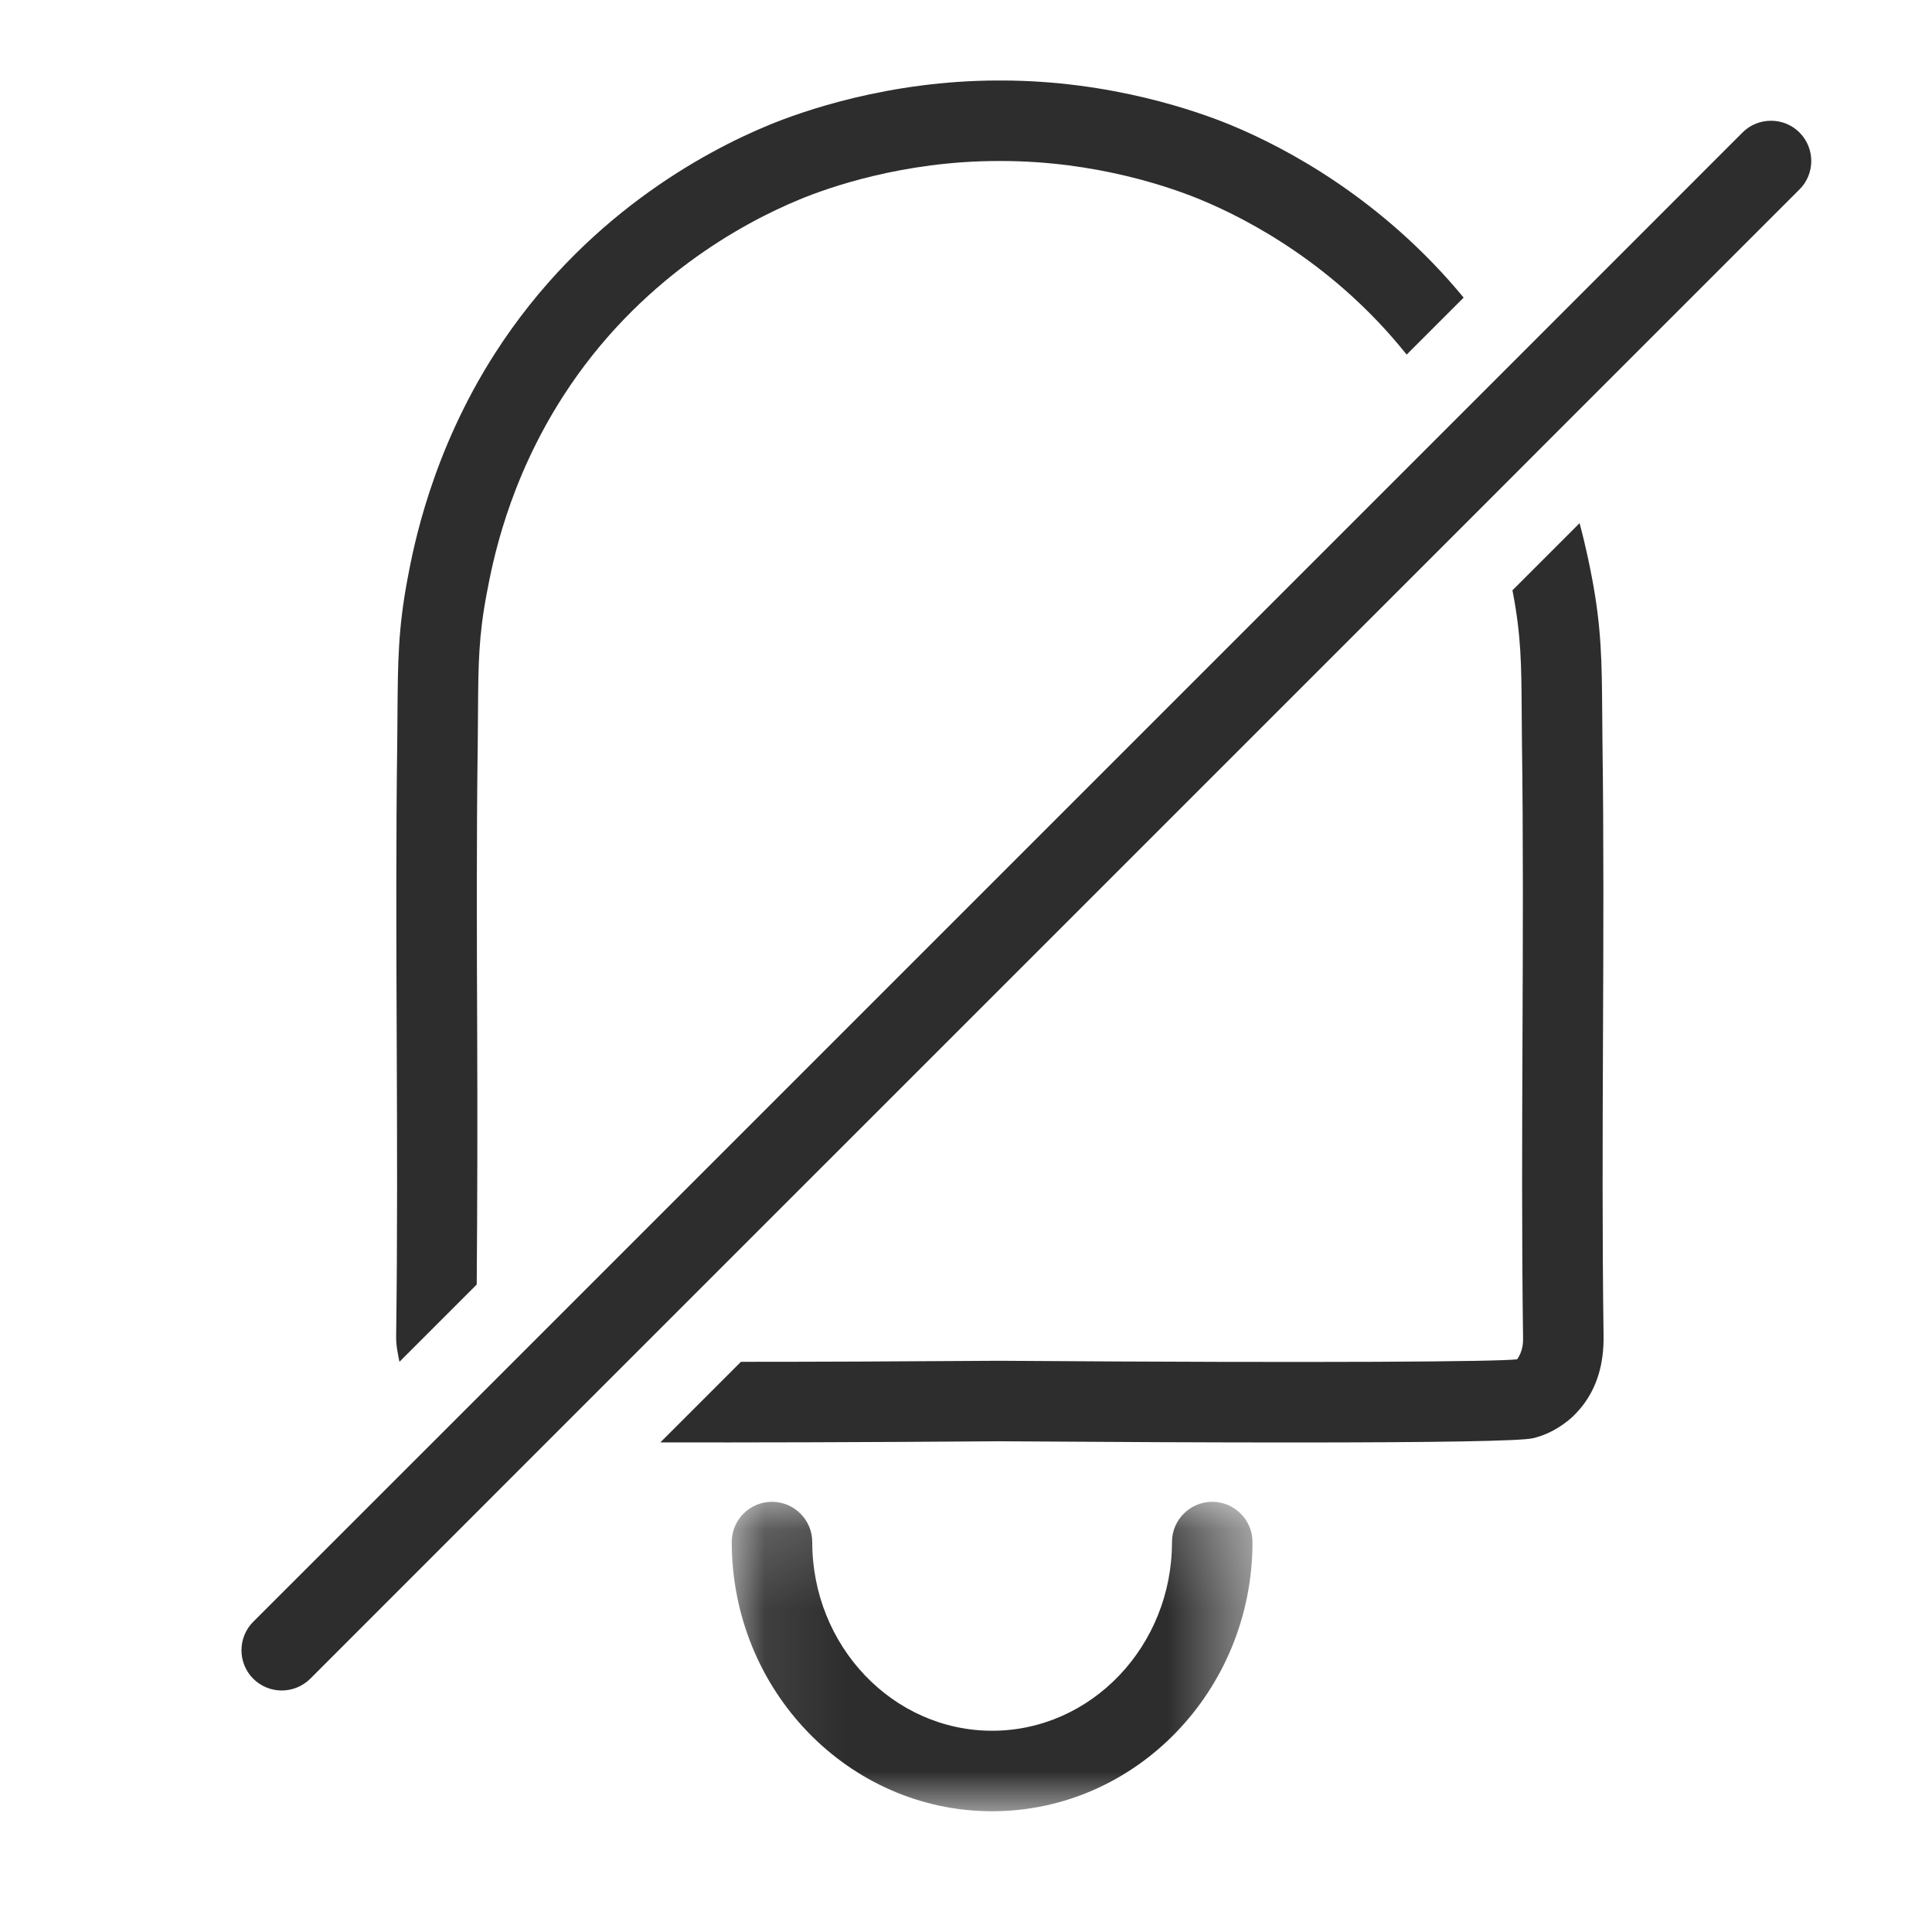 <?xml version="1.0" encoding="UTF-8"?>
<svg width="24px" height="24px" viewBox="0 0 24 24" version="1.1" xmlns="http://www.w3.org/2000/svg" xmlns:xlink="http://www.w3.org/1999/xlink">
    <title>xhdpi/icon/alarm off</title>
    <defs>
        <polygon id="path-1" points="0.09 0.156 6.559 0.156 6.559 4 0.09 4"></polygon>
    </defs>
    <g id="icon/alarm-off" stroke="none" stroke-width="1" fill="none" fill-rule="evenodd">
        <g id="Group-10" transform="translate(3, 1)">
            <path d="M16.906,8.191 L16.903,7.819 C16.898,7.233 16.895,6.809 16.778,6.188 C16.749,6.037 16.702,5.796 16.622,5.499 L15.788,6.333 C15.79,6.345 15.794,6.362 15.796,6.374 C15.896,6.906 15.899,7.253 15.903,7.826 L15.906,8.204 C15.923,9.428 15.918,10.653 15.913,11.878 C15.908,13.122 15.903,14.366 15.92,15.615 C15.921,15.66 15.923,15.78 15.846,15.886 C15.608,15.915 13.53,15.933 9.417,15.904 C8.146,15.913 7.093,15.917 6.204,15.917 L5.203,16.918 C6.266,16.92 7.658,16.917 9.417,16.904 C10.858,16.914 12.066,16.919 13.04,16.919 C14.876,16.919 15.882,16.901 16.038,16.867 C16.291,16.811 16.477,16.653 16.532,16.602 C16.577,16.56 16.62,16.512 16.661,16.46 C16.838,16.231 16.925,15.942 16.92,15.596 C16.903,14.358 16.908,13.12 16.913,11.881 C16.918,10.651 16.923,9.42 16.906,8.191" id="Fill-1" fill="#2D2D2D"></path>
            <path d="M2.922,14.957 C2.93,13.934 2.932,12.911 2.928,11.888 C2.923,10.66 2.918,9.432 2.935,8.204 L2.938,7.827 C2.942,7.253 2.945,6.907 3.046,6.374 C3.117,5.997 3.307,4.993 3.994,3.924 C4.932,2.464 6.236,1.766 6.93,1.479 C7.278,1.334 8.216,1 9.404,1 L9.419,1 L9.437,1 C10.626,1 11.563,1.335 11.911,1.479 C12.516,1.729 13.587,2.294 14.474,3.405 L15.182,2.697 C14.171,1.471 12.976,0.837 12.293,0.555 C11.89,0.388 10.806,0 9.437,0 L9.422,0 L9.404,0 C8.036,0 6.951,0.388 6.547,0.555 C5.746,0.886 4.239,1.694 3.153,3.383 C2.36,4.616 2.136,5.799 2.063,6.188 C1.945,6.81 1.943,7.233 1.938,7.82 L1.935,8.191 C1.918,9.425 1.923,10.658 1.928,11.892 C1.933,13.127 1.938,14.362 1.921,15.602 C1.919,15.716 1.943,15.815 1.962,15.917 L2.922,14.957 Z" id="Fill-3" fill="#2D2D2D"></path>
            <g id="Group-7" transform="translate(6, 17.5)">
                <mask id="mask-2" fill="white">
                    <use xlink:href="#path-1"></use>
                </mask>
                <g id="Clip-6"></g>
                <path d="M6.059,0.156 C5.783,0.156 5.559,0.38 5.559,0.656 C5.559,1.948 4.557,3 3.325,3 C2.092,3 1.09,1.948 1.09,0.656 C1.09,0.38 0.866,0.156 0.59,0.156 C0.313,0.156 0.09,0.38 0.09,0.656 C0.09,2.5 1.541,4 3.325,4 C5.108,4 6.559,2.5 6.559,0.656 C6.559,0.38 6.335,0.156 6.059,0.156" id="Fill-5" fill="#2D2D2D" mask="url(#mask-2)"></path>
            </g>
            <path d="M19,0.5 C18.872,0.5 18.744,0.548 18.646,0.646 L15.771,3.522 L15.041,4.252 L3.409,15.884 L2.537,16.756 L0.146,19.146 C-0.049,19.341 -0.049,19.659 0.146,19.854 C0.244,19.951 0.372,20 0.499,20 C0.627,20 0.755,19.951 0.854,19.854 L3.8,16.907 L4.793,15.914 L15.485,5.223 L16.253,4.454 L19.354,1.353 C19.549,1.159 19.549,0.842 19.354,0.646 C19.256,0.548 19.128,0.5 19,0.5 Z" id="Fill-8" fill="#2D2D2D"></path>
        </g>
    </g>
</svg>